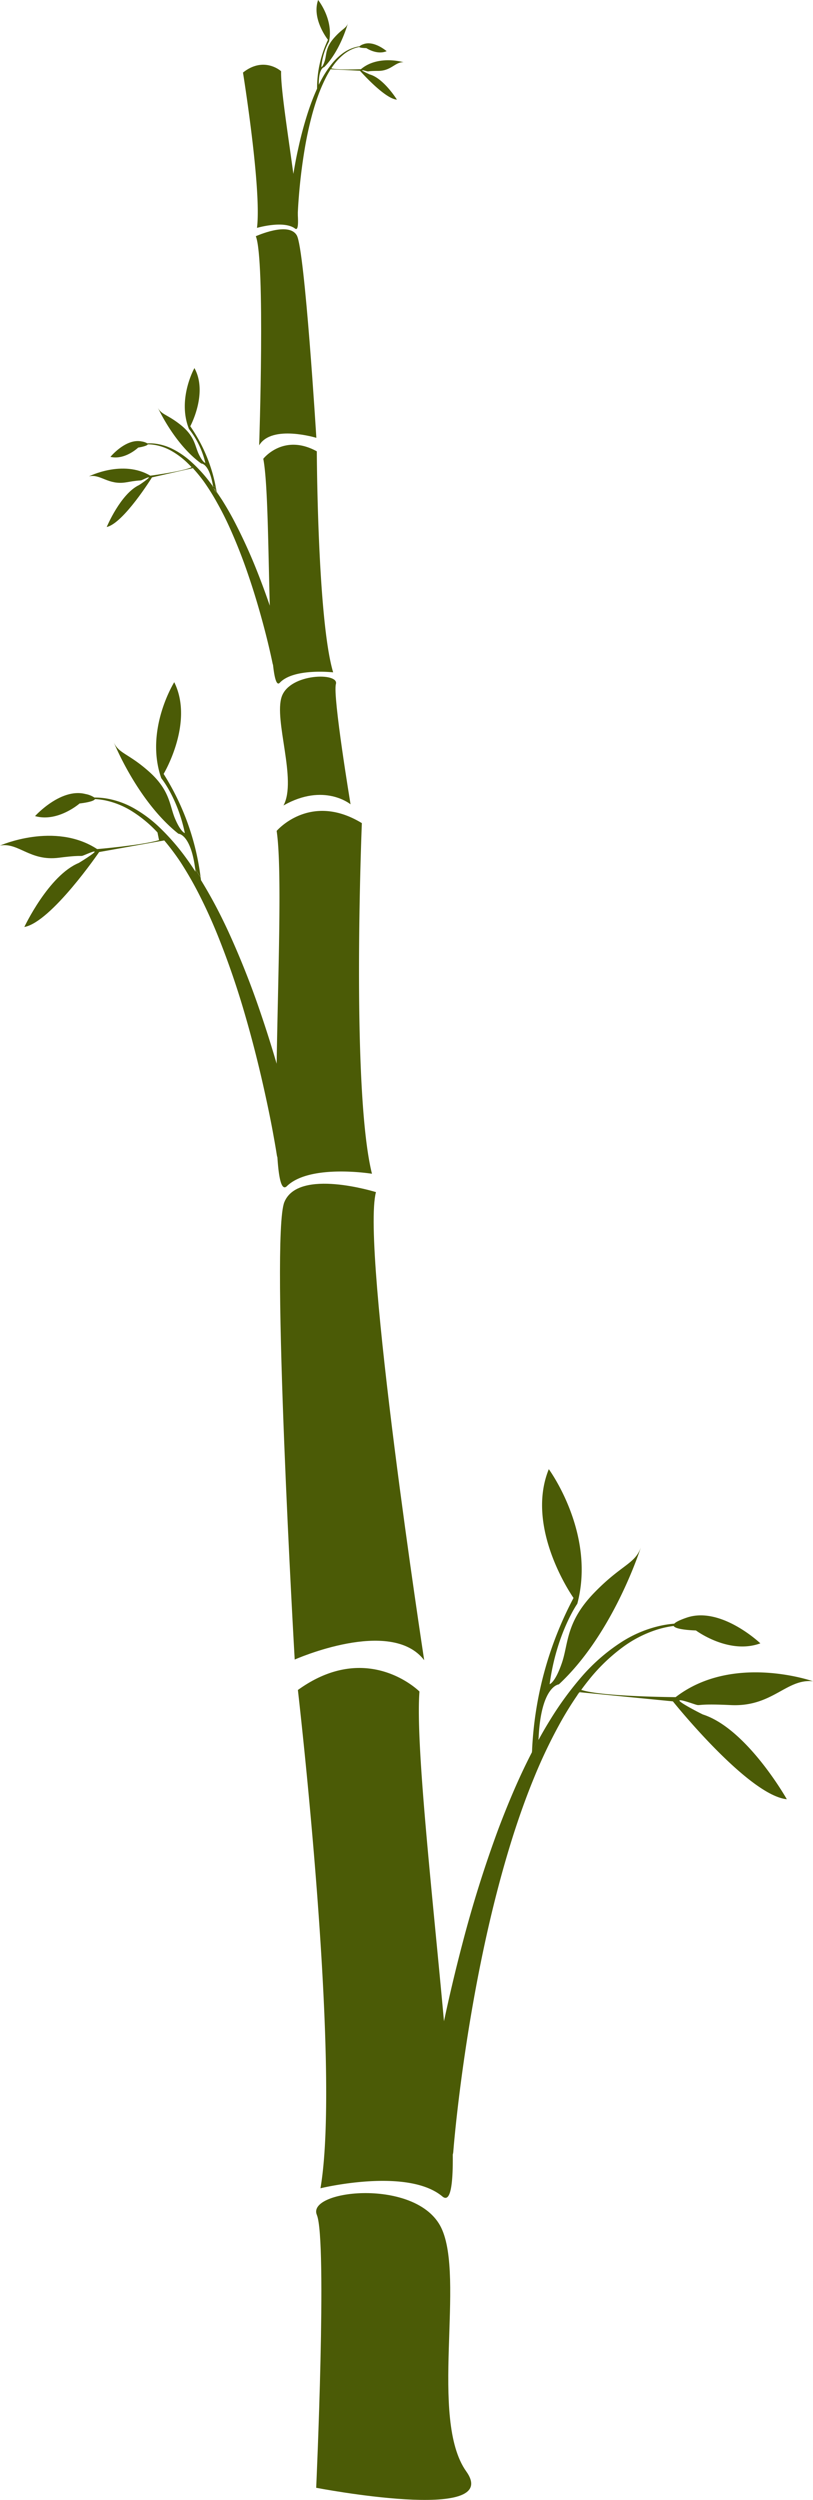 <svg id='bambooright1' class='scene2 bamboo' xmlns="http://www.w3.org/2000/svg" viewBox="0 0 298.52 917.38">
  <title>bambooright1</title>
  <path d="M162,817.48c-8.93-18.37-49.54-13.92-45.66-4.68s-.24,100.13-.24,100.13,68.83,13.26,55.11-6S170.89,835.85,162,817.48Z" fill="#4b5b06"/>
  <path d="M218.16,584.51c-10.47,10.82-9.38,18.56-11.86,25.78s-4.48,7.74-4.48,7.74c2.49-18.56,10.16-29.52,10.16-29.52,6.87-25.84-10.47-49.38-10.47-49.38-8.89,21.93,9.08,47.26,9.08,47.26a132.1,132.1,0,0,0-15.24,56.3l2.41-4.83c.89-19.28,7.44-19.75,7.44-19.75,18.66-17.32,28.53-45.47,30.14-50.34C233.15,574,228.26,574.08,218.16,584.51Z" fill="#4b5b06"/>
  <path d="M213,620.38v.5a1.72,1.72,0,0,0,.81-.64l-.39-.12c.87-1.19,1.76-2.36,2.66-3.48a66.2,66.2,0,0,1,12.58-12.18,43.17,43.17,0,0,1,13.09-6.6,36.44,36.44,0,0,1,5.61-1.19c.75,1.48,8.17,1.65,8.17,1.65s12.08,9,23.66,4.73c0,0-14.45-13.75-27.06-9.43-2.62.9-4,1.62-4.55,2.21a37.45,37.45,0,0,0-6.11,1,44.45,44.45,0,0,0-13.83,6.11A68.18,68.18,0,0,0,214,614.8a119.58,119.58,0,0,0-12,16.34q-2.21,3.57-4.27,7.35c0-.22,0-.42,0-.63l-2.41,4.83c0,.1,0,.21,0,.31q-1.85,3.59-3.59,7.29c-3.15,6.71-6,13.67-8.68,20.72A441.48,441.48,0,0,0,169.8,713.2c-2.65,10.07-4.9,19.71-6.78,28.53-4.11-45.47-10.51-101.53-9-121,0,0-19-19.08-44.64-.56,0,0,16,137.88,8.29,182.85,0,0,31.86-7.78,44.76,3,2.91,2.42,3.94-3.83,3.82-15.36a6.2,6.2,0,0,0,.2-1.1v-.08l.22-2.61c.16-1.72.4-4.25.74-7.47.69-6.45,1.79-15.67,3.43-26.69s3.83-23.84,6.72-37.46,6.5-28,11-42.12c2.25-7,4.75-14,7.52-20.73a188,188,0,0,1,9.11-19.22A125.68,125.68,0,0,1,212,622.07a1.28,1.28,0,0,1,.72-1v0h0l.23-.12Zm-18,24,3-6Z" fill="#4b5b06"/>
  <path d="M212,622.07c.24-.35.47-.7.72-1A1.28,1.28,0,0,0,212,622.07Z" fill="#4b5b06"/>
  <path d="M212.77,621l.23,0v-.14Z" fill="#4b5b06"/>
  <path d="M253.58,624.91c5.11,1.68-.58.06,14.75.8s20.4-9.79,30.19-8.74c0,0-29.38-10.39-50.44,5.82,0,0-26.52-.16-34.27-2.55a1.72,1.72,0,0,1-.81.64V621l34.07,3.34s27.61,34.46,41.84,35.92c0,0-14.57-25.84-30.78-31.09C258.13,629.24,242.19,621.17,253.58,624.91Z" fill="#4b5b06"/>
  <path d="M235.35,567.77c.06-.17.11-.34.17-.51Z" fill="#4b5b06"/>
  <path d="M235.52,567.26l.07-.22Z" fill="#4b5b06"/>
  <path id='bamboobranch1' d="M35.68,311.59C20.07,301.39,0,310.3,0,310.3c6.81-1.27,10.92,5.83,21.63,4.46s6.81.08,10.3-1.38c7.79-3.25-3,3.29-3,3.29-11.09,4.58-20,23.51-20,23.51,9.91-1.81,27.48-27.51,27.48-27.51l22.39-4-.38-.38C52,310.21,35.68,311.59,35.68,311.59Z" fill="#4b5b06"/>
  <path d="M57.85,305.51c.69.74,1.37,1.5,2,2.29a12.64,12.64,0,0,1-1.43.5" fill="#4b5b06"/>
  <path id='bamboobranch2' d="M60.08,284s11.28-18.77,3.9-33.66c0,0-10.94,17.47-4.77,35.22,0,0,6,7.27,8.66,20.15,0,0-1.43-.25-3.55-5.18s-1.76-10.42-9.66-17.43c-7.62-6.75-11.06-6.51-12.92-10.79,1.38,3.32,9.77,22.52,23.76,33.64,0,0,4.46,0,6.15,12.71a20.62,20.62,0,0,0,2,3.18A92.57,92.57,0,0,0,60.08,284Z" fill="#4b5b06"/>
  <path d="M132.87,302.06c-19-11.57-31.29,2.86-31.29,2.86,2.06,13.61.49,53.29,0,85.42-1.78-6.08-3.86-12.72-6.24-19.64a309.77,309.77,0,0,0-11.5-28.86c-2.22-4.8-4.61-9.52-7.17-14-.94-1.66-1.91-3.29-2.89-4.89,0-.35-.09-.71-.14-1.06a20.62,20.62,0,0,1-2-3.18c.05.38.1.78.15,1.19-1.1-1.69-2.22-3.35-3.38-4.94a83.57,83.57,0,0,0-9.29-10.8A47.65,47.65,0,0,0,49,296.51,31.12,31.12,0,0,0,39,293a26.3,26.3,0,0,0-4.34-.33,8.72,8.72,0,0,0-3.3-1.3c-9.07-2.33-18.49,8.11-18.49,8.11,8.35,2.37,16.35-4.63,16.35-4.63s5.19-.54,5.64-1.61a25.57,25.57,0,0,1,4,.52,30.22,30.22,0,0,1,9.53,3.9,46.26,46.26,0,0,1,9.46,7.85l.57,2.79.38.38,1.51-.27a87.89,87.89,0,0,1,6,8,131.5,131.5,0,0,1,7.39,13c2.29,4.56,4.41,9.3,6.35,14.12A305.66,305.66,0,0,1,90,372.5c2.73,9.39,4.94,18.27,6.66,25.9s3,14,3.8,18.53c.41,2.24.71,4,.91,5.2l.29,1.82v0a4.35,4.35,0,0,0,.2.76c.52,8.1,1.57,12.42,3.48,10.57,8.49-8.25,31.24-4.55,31.24-4.55C128.85,399.66,132.87,302.06,132.87,302.06ZM72,319.38c0,2,1,3,2,5C73,322.38,72,321.38,72,319.38Z" fill="#4b5b06"/>
  <path d="M41.75,272.3l-.16-.39Z" fill="#4b5b06"/>
  <path d="M41.59,271.91v0Z" fill="#4b5b06"/>
  <path d="M104.4,441.15C99.25,453.81,108.21,609,108.21,609s35.34-15.71,47.55.24c0,0-23.22-151.23-17.71-171.78C138,437.47,109.55,428.5,104.4,441.15Z" fill="#4b5b06"/>
  <path d="M103.45,255.62c3-8.6,21.12-8.91,19.89-4.61s5.38,44.15,5.38,44.15-9.7-8.07-24.63.42C109.13,286.3,100.48,264.22,103.45,255.62Z" fill="#4b5b06"/>
  <path d="M70.29,171.38l.07.07c-3.06,1.51-15.15,3.11-15.15,3.11-10.14-6-22.55.25-22.55.25,4.27-1,7.06,3.35,13.78,2.17s4.29-.18,6.46-1.18c4.83-2.28-1.78,2.2-1.78,2.17-6.87,3.22-11.94,15.43-11.94,15.43,6.2-1.4,16.63-18.22,16.63-18.22l15-3.4L71,172C71,171.47,70.87,171.39,70.29,171.38Z" fill="#4b5b06"/>
<path d="M78.43,179.52l-.11-.16Z" fill="#4b5b06"/>
<path d="M78.52,179.63l-.09-.11Z" fill="#4b5b06"/>
<path d="M78.68,179.8l-.16-.17Z" fill="#4b5b06"/>
<path d="M79.09,180.11h0a2.35,2.35,0,0,1-.38-.27A2.28,2.28,0,0,0,79.09,180.11Z" fill="#4b5b06"/>
<path d="M79.12,180.12a2,2,0,0,0,.39.17h0a2,2,0,0,1-.39-.17Z" fill="#4b5b06"/>
<path d="M79.51,180.29h0Z" fill="#4b5b06"/>
<path d="M79.1,180.11h0Z" fill="#4b5b06"/>
<path d="M78.72,179.84l0,0Z" fill="#4b5b06"/>
<polygon points="79.53 180.3 79.53 180.3 79.53 180.3 79.53 180.3" fill="#4b5b06"/>
<path d="M78,178.73a1.6,1.6,0,0,1,0-.35A1.59,1.59,0,0,0,78,178.73Z" fill="#4b5b06"/>
<path d="M78.32,179.37l-.1-.16Z" fill="#4b5b06"/><path d="M78.22,179.2l-.07-.14Z" fill="#4b5b06"/>
<path d="M78.14,179l-.06-.17h0Z" fill="#4b5b06"/><path d="M78.08,178.84v0h0v0Z" fill="#4b5b06"/>
<path d="M78.14,179v0h0Z" fill="#4b5b06"/><polygon points="79.53 180.3 79.53 180.3 79.53 180.3 79.53 180.3" fill="#4b5b06"/><path d="M78.68,179.8l0,0,0,0Z" fill="#4b5b06"/>
<path d="M78.22,179.2l0,.08,0-.08Z" fill="#4b5b06"/><path d="M78.27,179.28l0,.08h0Z" fill="#4b5b06"/>
<path d="M78,178.73s0,.08,0,.12a1.64,1.64,0,0,1-.08-.46A1.59,1.59,0,0,0,78,178.73Z" fill="#4b5b06"/>
<path d="M78.43,179.52l.09.11.16.17a2.33,2.33,0,0,1-.36-.44Z" fill="#4b5b06"/>
<path d="M78.08,178.84h0s0-.08,0-.12a1.59,1.59,0,0,1,0-.35h.05L77.8,178a1.14,1.14,0,0,0,.29.82Z" fill="#4b5b06"/>
<path d="M116.33,165.62c-12.29-6.74-19.66,2.74-19.66,2.74,1.68,8.53,1.81,33.61,2.39,53.9-1.29-3.78-2.79-7.91-4.49-12.2a195.1,195.1,0,0,0-8.07-17.87c-1.53-3-3.18-5.87-4.92-8.65-.53-.81-1.07-1.61-1.6-2.4a1.78,1.78,0,0,1,0,.24,1.75,1.75,0,0,1-.44-.83c-.44.11-.54-.13-.56-.5l-.14-.1-.15-.11h0l0,0h0l-.16-.17-.09-.11-.11-.16,0-.08,0-.08h0l-.07-.14v0l-.06-.17a1.14,1.14,0,0,1-.29-.82c-.59-.81-1.19-1.61-1.8-2.38a52.56,52.56,0,0,0-6.21-6.53,30,30,0,0,0-6.63-4.49,19.61,19.61,0,0,0-6.42-1.92,16.62,16.62,0,0,0-2.74-.08,5.53,5.53,0,0,0-2.12-.72c-5.79-1.2-11.44,5.67-11.44,5.67,5.34,1.24,10.19-3.41,10.19-3.41s3.27-.5,3.52-1.19a16.15,16.15,0,0,1,2.54.21,19,19,0,0,1,6.12,2.18A29.1,29.1,0,0,1,69,170.06c.44.43.87.87,1.29,1.32.58,0,.68.08.7.61a55.31,55.31,0,0,1,3.82,4.68,82.79,82.79,0,0,1,5,8q2.37,4.21,4.41,8.72a192.52,192.52,0,0,1,7.07,18c2,5.85,3.62,11.38,4.93,16.15s2.28,8.78,2.92,11.58c.32,1.4.56,2.5.72,3.25l.24,1.14a2.73,2.73,0,0,0,.15.47c.55,5.09,1.34,7.79,2.49,6.56,5.13-5.46,19.59-3.81,19.59-3.81C116.54,227.33,116.33,165.62,116.33,165.62Z" fill="#4b5b06"/>
<path d="M79.56,180.55a1.75,1.75,0,0,0,.44.83,1.78,1.78,0,0,0,0-.24l-.39-.59Z" fill="#4b5b06"/>
<path d="M78.05,178.39h0Z" fill="#4b5b06"/><path d="M78.43,179.52l.09.11.16.17a2.33,2.33,0,0,1-.36-.44Z" fill="#4b5b06"/><path d="M78.72,179.84l.15.11-.15-.11Z" fill="#4b5b06"/>
<path d="M78.22,178.4c0,.09,0,.17,0,.27l-.22-.28H78a1.64,1.64,0,0,0,.08.46v0a6.22,6.22,0,0,0,.91.81C79,179.13,79,178.51,78.22,178.4Z" fill="#4b5b06"/>
<path d="M78.09,178.87l.06.17v0h0l.07.14,0,.08,0,.08h0a2.33,2.33,0,0,0,.36.44l0,0,.15.11.14.1c0-.11,0-.24,0-.36A6.22,6.22,0,0,1,78.09,178.87Z" fill="#4b5b06"/>
<path d="M78.14,179v0h0Z" fill="#4b5b06"/>
<path d="M79.1,180.11h0Z" fill="#4b5b06"/><path d="M79.48,180.12l0,.17h0l0-.15Z" fill="#4b5b06"/>
<path d="M69.87,156.42s6.59-12.18,1.52-21.35c0,0-6.39,11.36-2,22.36a31.75,31.75,0,0,1,6,12.45s-.9-.12-2.38-3.17-1.4-6.52-6.59-10.71c-5-4-7.16-3.77-8.46-6.42.94,2.06,6.8,13.92,15.94,20.52,0,0,2.91-.15,4.32,8.29,1.09.1,1.12.9,1.26,1.72l0,0A58.33,58.33,0,0,0,69.87,156.42Z" fill="#4b5b06"/>
<path d="M79.48,180.12c-.13-.82-.17-1.63-1.26-1.72h0c.74.11.77.72.78,1.28A4.42,4.42,0,0,1,79.48,180.12Z" fill="#4b5b06"/>
<path d="M79,179.68c0,.13,0,.25,0,.36l.09.07h0a2,2,0,0,0,.39.17l0-.17A4.42,4.42,0,0,0,79,179.68Z" fill="#4b5b06"/>
<path d="M78.27,179.28l0,.08h0Z" fill="#4b5b06"/>
<path d="M78,178.73s0,.08,0,.12a1.64,1.64,0,0,1-.08-.46A1.59,1.59,0,0,0,78,178.73Z" fill="#4b5b06"/>
<path d="M79.54,180.3h0q0,.13.06.25h0C79.57,180.46,79.55,180.38,79.54,180.3Z" fill="#4b5b06"/>
<path d="M79.12,180.12h0L79,180c0,.37.12.61.56.5q0-.13-.06-.25A2,2,0,0,1,79.12,180.12Z" fill="#4b5b06"/>
<path d="M79.51,180.29h0a2,2,0,0,1-.39-.17A2,2,0,0,0,79.51,180.29Z" fill="#4b5b06"/>
<path d="M79.51,180.29h0Z" fill="#4b5b06"/><path d="M78.72,179.84a2.28,2.28,0,0,0,.37.27,2.28,2.28,0,0,1-.38-.27Z" fill="#4b5b06"/><path d="M79.1,180.11h0Z" fill="#4b5b06"/>
<path d="M78.08,178.84s0-.08,0-.12S78.07,178.81,78.08,178.84Z" fill="#4b5b06"/>
<path d="M78.15,179.06a1.91,1.91,0,0,1-.08-.21A1.88,1.88,0,0,0,78.15,179.06Z" fill="#4b5b06"/>
<path d="M78.22,179.2l-.07-.14Z" fill="#4b5b06"/><path d="M57.94,149.58l-.1-.22Z" fill="#4b5b06"/>
<path d="M57.84,149.37v0Z" fill="#4b5b06"/>
<path d="M119.26,29.3a58.92,58.92,0,0,0-2.58,6.14c-.77,2.14-1.45,4.35-2.06,6.58a135.23,135.23,0,0,0-2.85,13.32c-.71,4.32-1.22,8.33-1.58,11.8s-.57,6.36-.7,8.39c-.06,1-.1,1.81-.13,2.34v.82h0a1.94,1.94,0,0,1,0,.35c.2,3.6,0,5.57-1,4.85-4.18-3.16-14-.26-14-.26,1.77-14.16-5.14-57-5.14-57,7.76-6.17,14-.49,14-.49-.19,6.12,2.59,23.53,4.5,37.67.47-2.78,1-5.83,1.72-9A138.26,138.26,0,0,1,113,41.44c.73-2.24,1.53-4.46,2.42-6.6.33-.79.67-1.56,1-2.32a41.36,41.36,0,0,1,4-17.92S114.34,7,116.81,0c0,0,5.74,7.1,4,15.27A22.57,22.57,0,0,0,118,24.64s.62-.19,1.29-2.48.23-4.69,3.35-8.23,4.53-3.49,5.13-5.48c-.43,1.54-3.12,10.48-8.71,16.17,0,0-2.09.24-2,6.48.4-.81.8-1.6,1.23-2.37a37.52,37.52,0,0,1,3.53-5.28,21.4,21.4,0,0,1,4.08-3.92,13.94,13.94,0,0,1,4.23-2.11A11.72,11.72,0,0,1,132,17a3.91,3.91,0,0,1,1.39-.76c3.88-1.54,8.58,2.54,8.58,2.54-3.56,1.51-7.46-1.13-7.46-1.13s-2.32,0-2.57-.4a11.41,11.41,0,0,0-1.74.45,13.54,13.54,0,0,0-4,2.25,20.78,20.78,0,0,0-3.76,4c-.27.36-.53.74-.78,1.13,2.29.68,10.86.32,10.86.32,6.35-5.37,15.67-2.56,15.67-2.56-3.07-.18-4.51,3.18-9.31,3.18s-3,.42-4.62,0c-3.61-1,1.48,1.29,1.48,1.29,5.13,1.4,10,9.25,10,9.25-4.46-.25-13.57-10.6-13.57-10.6l-10.77-.54A39.43,39.43,0,0,0,119.26,29.3Z" fill="#4b5b06"/>
<path d="M127.77,8.44l.05-.18Z" fill="#4b5b06"/><path d="M127.82,8.26Z" fill="#4b5b06"/>
<path d="M109,86.42c2.94,5.29,7.16,74.25,7.16,74.25s-16.41-5-21,2.76c0,0,2.28-68-1.23-76.75C94,86.68,106.09,81.13,109,86.42Z" fill="#4b5b06"/>
</svg>
